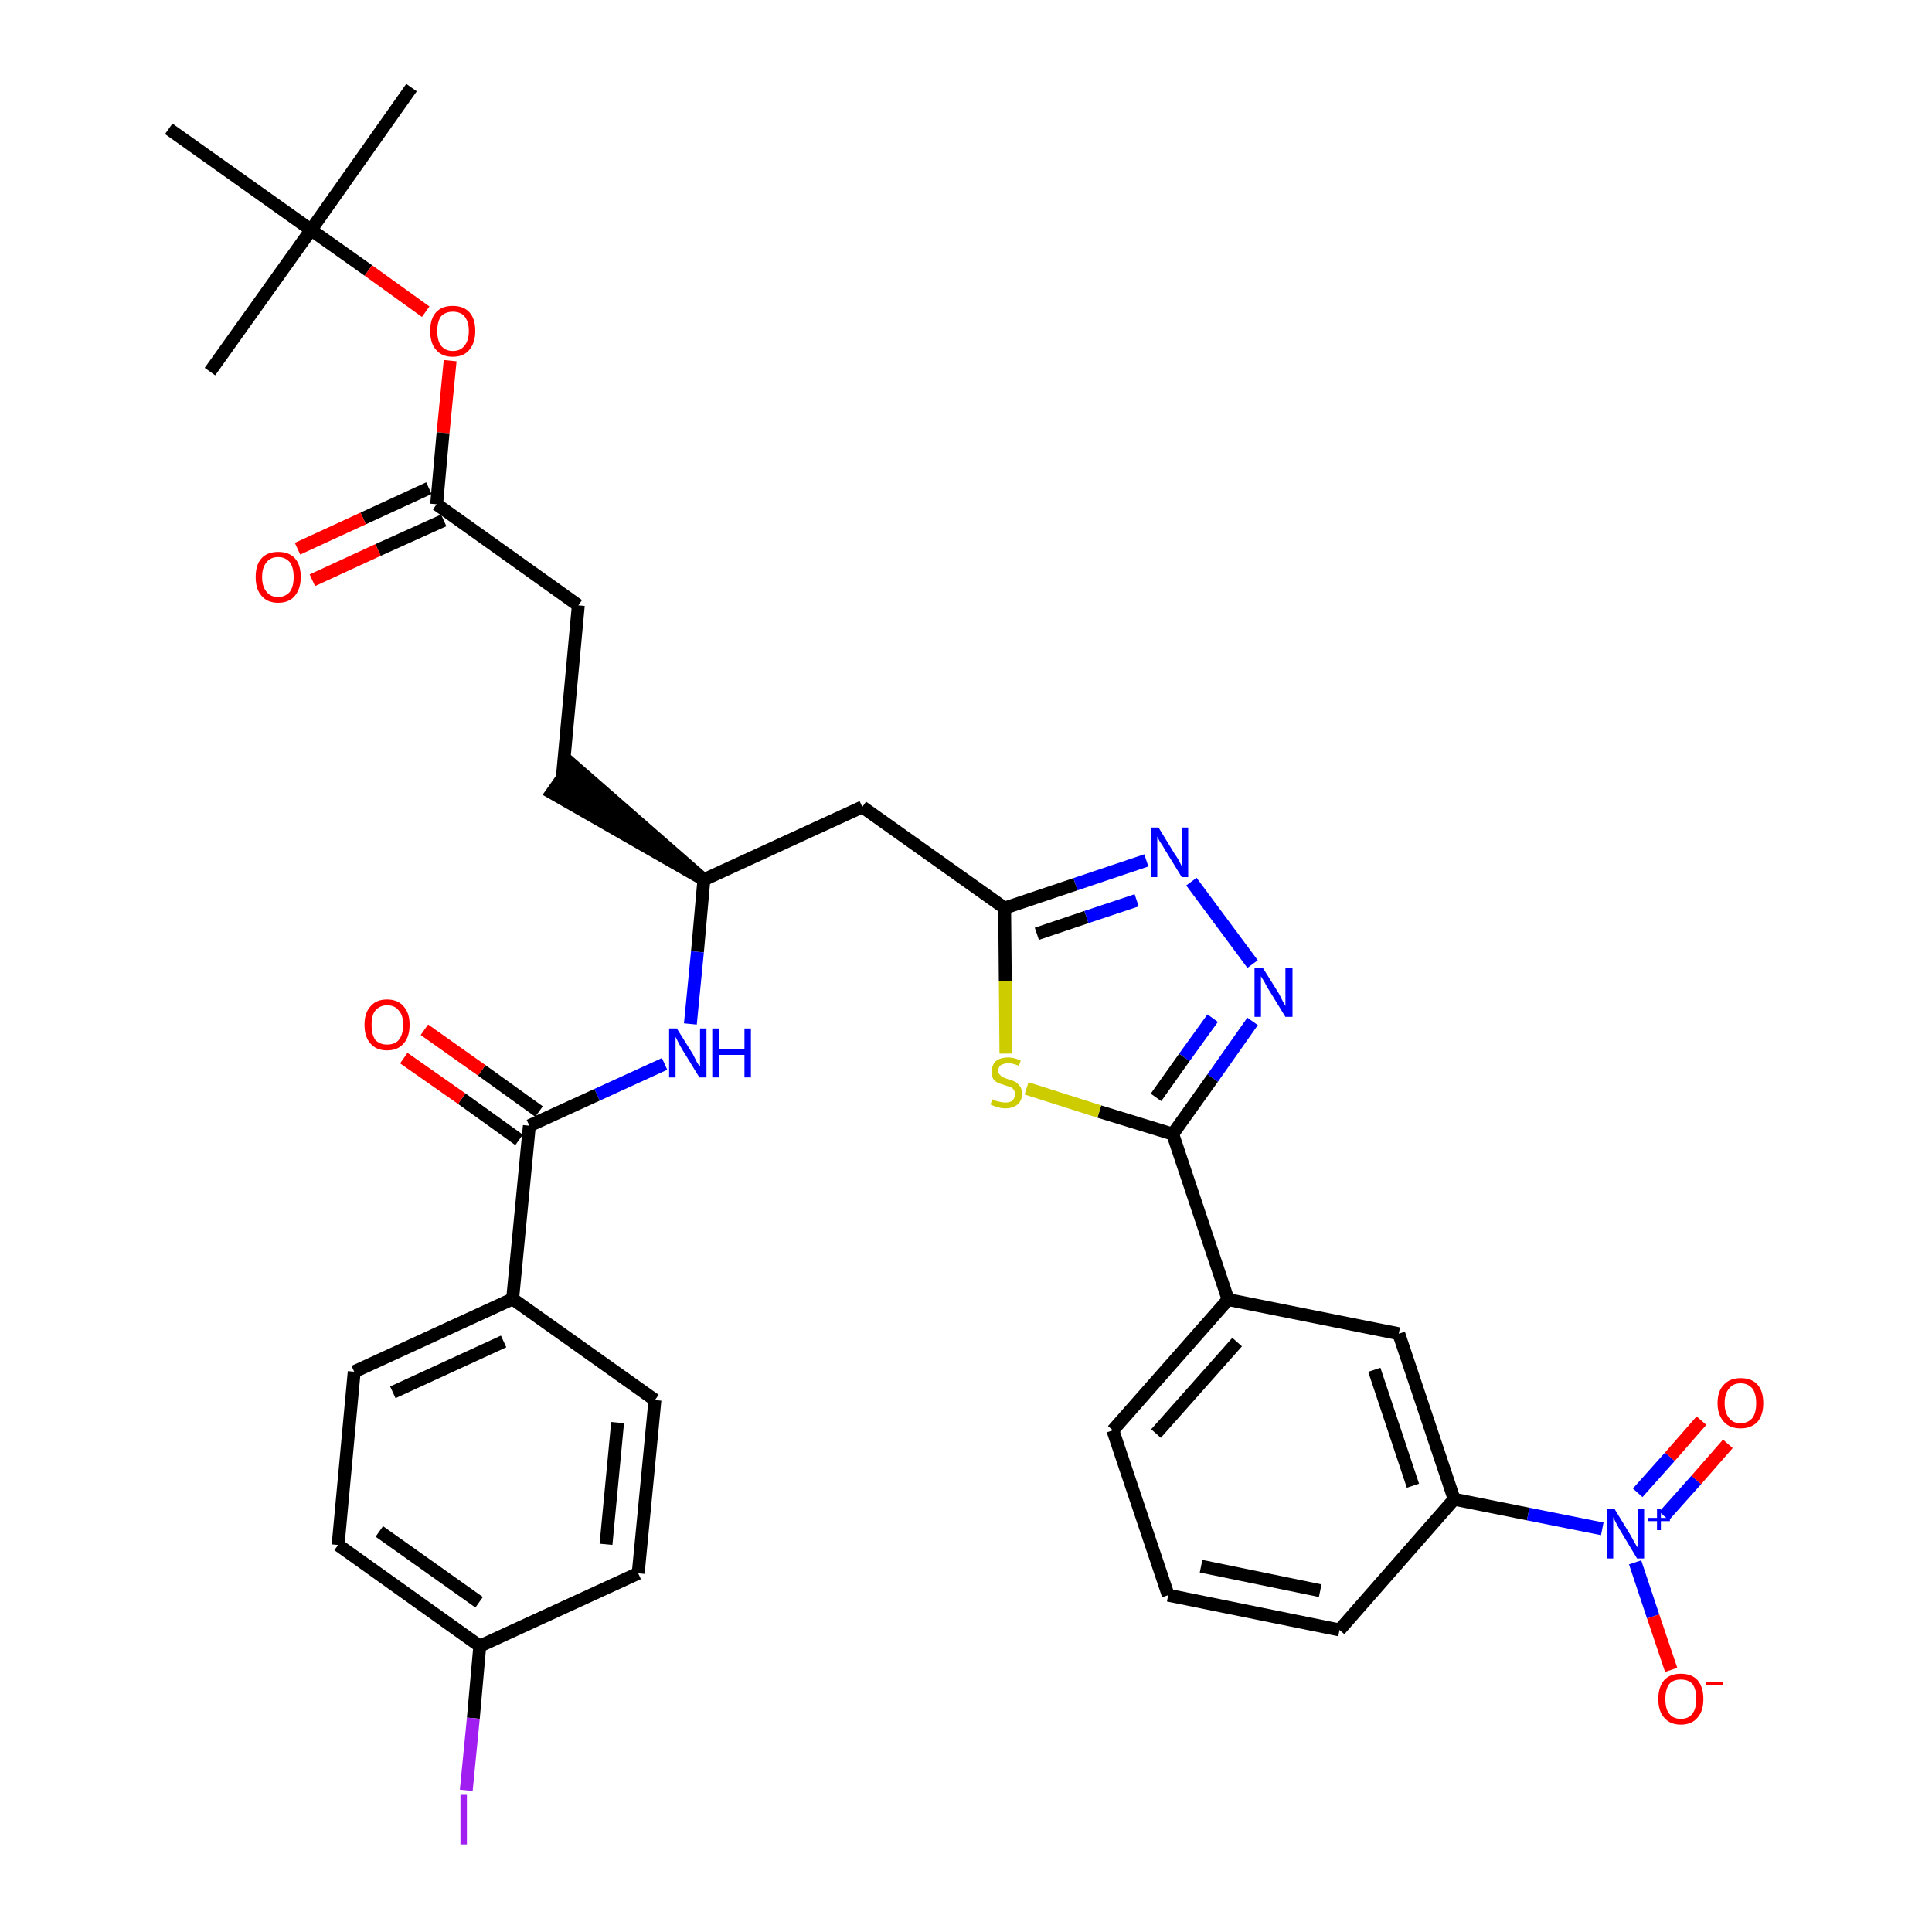 <?xml version='1.0' encoding='iso-8859-1'?>
<svg version='1.1' baseProfile='full'
              xmlns='http://www.w3.org/2000/svg'
                      xmlns:rdkit='http://www.rdkit.org/xml'
                      xmlns:xlink='http://www.w3.org/1999/xlink'
                  xml:space='preserve'
width='300px' height='300px' viewBox='0 0 300 300'>
<!-- END OF HEADER -->
<path class='bond-0 atom-0 atom-1' d='M 63.9,13.6 L 48.3,35.7' style='fill:none;fill-rule:evenodd;stroke:#000000;stroke-width:2.0px;stroke-linecap:butt;stroke-linejoin:miter;stroke-opacity:1' />
<path class='bond-1 atom-1 atom-2' d='M 48.3,35.7 L 32.6,57.7' style='fill:none;fill-rule:evenodd;stroke:#000000;stroke-width:2.0px;stroke-linecap:butt;stroke-linejoin:miter;stroke-opacity:1' />
<path class='bond-2 atom-1 atom-3' d='M 48.3,35.7 L 26.2,20.0' style='fill:none;fill-rule:evenodd;stroke:#000000;stroke-width:2.0px;stroke-linecap:butt;stroke-linejoin:miter;stroke-opacity:1' />
<path class='bond-3 atom-1 atom-4' d='M 48.3,35.7 L 57.2,42.0' style='fill:none;fill-rule:evenodd;stroke:#000000;stroke-width:2.0px;stroke-linecap:butt;stroke-linejoin:miter;stroke-opacity:1' />
<path class='bond-3 atom-1 atom-4' d='M 57.2,42.0 L 66.1,48.4' style='fill:none;fill-rule:evenodd;stroke:#FF0000;stroke-width:2.0px;stroke-linecap:butt;stroke-linejoin:miter;stroke-opacity:1' />
<path class='bond-4 atom-4 atom-5' d='M 69.9,56.0 L 68.8,67.2' style='fill:none;fill-rule:evenodd;stroke:#FF0000;stroke-width:2.0px;stroke-linecap:butt;stroke-linejoin:miter;stroke-opacity:1' />
<path class='bond-4 atom-4 atom-5' d='M 68.8,67.2 L 67.8,78.3' style='fill:none;fill-rule:evenodd;stroke:#000000;stroke-width:2.0px;stroke-linecap:butt;stroke-linejoin:miter;stroke-opacity:1' />
<path class='bond-5 atom-5 atom-6' d='M 66.6,75.8 L 56.4,80.5' style='fill:none;fill-rule:evenodd;stroke:#000000;stroke-width:2.0px;stroke-linecap:butt;stroke-linejoin:miter;stroke-opacity:1' />
<path class='bond-5 atom-5 atom-6' d='M 56.4,80.5 L 46.2,85.2' style='fill:none;fill-rule:evenodd;stroke:#FF0000;stroke-width:2.0px;stroke-linecap:butt;stroke-linejoin:miter;stroke-opacity:1' />
<path class='bond-5 atom-5 atom-6' d='M 68.9,80.8 L 58.7,85.4' style='fill:none;fill-rule:evenodd;stroke:#000000;stroke-width:2.0px;stroke-linecap:butt;stroke-linejoin:miter;stroke-opacity:1' />
<path class='bond-5 atom-5 atom-6' d='M 58.7,85.4 L 48.5,90.1' style='fill:none;fill-rule:evenodd;stroke:#FF0000;stroke-width:2.0px;stroke-linecap:butt;stroke-linejoin:miter;stroke-opacity:1' />
<path class='bond-6 atom-5 atom-7' d='M 67.8,78.3 L 89.8,94.0' style='fill:none;fill-rule:evenodd;stroke:#000000;stroke-width:2.0px;stroke-linecap:butt;stroke-linejoin:miter;stroke-opacity:1' />
<path class='bond-7 atom-7 atom-8' d='M 89.8,94.0 L 87.3,120.9' style='fill:none;fill-rule:evenodd;stroke:#000000;stroke-width:2.0px;stroke-linecap:butt;stroke-linejoin:miter;stroke-opacity:1' />
<path class='bond-8 atom-9 atom-8' d='M 109.3,136.6 L 88.8,118.7 L 85.7,123.1 Z' style='fill:#000000;fill-rule:evenodd;fill-opacity:1;stroke:#000000;stroke-width:2.0px;stroke-linecap:butt;stroke-linejoin:miter;stroke-opacity:1;' />
<path class='bond-9 atom-9 atom-10' d='M 109.3,136.6 L 133.9,125.3' style='fill:none;fill-rule:evenodd;stroke:#000000;stroke-width:2.0px;stroke-linecap:butt;stroke-linejoin:miter;stroke-opacity:1' />
<path class='bond-24 atom-9 atom-25' d='M 109.3,136.6 L 108.3,147.8' style='fill:none;fill-rule:evenodd;stroke:#000000;stroke-width:2.0px;stroke-linecap:butt;stroke-linejoin:miter;stroke-opacity:1' />
<path class='bond-24 atom-9 atom-25' d='M 108.3,147.8 L 107.2,159.0' style='fill:none;fill-rule:evenodd;stroke:#0000FF;stroke-width:2.0px;stroke-linecap:butt;stroke-linejoin:miter;stroke-opacity:1' />
<path class='bond-10 atom-10 atom-11' d='M 133.9,125.3 L 156.0,141.0' style='fill:none;fill-rule:evenodd;stroke:#000000;stroke-width:2.0px;stroke-linecap:butt;stroke-linejoin:miter;stroke-opacity:1' />
<path class='bond-11 atom-11 atom-12' d='M 156.0,141.0 L 167.0,137.3' style='fill:none;fill-rule:evenodd;stroke:#000000;stroke-width:2.0px;stroke-linecap:butt;stroke-linejoin:miter;stroke-opacity:1' />
<path class='bond-11 atom-11 atom-12' d='M 167.0,137.3 L 178.0,133.6' style='fill:none;fill-rule:evenodd;stroke:#0000FF;stroke-width:2.0px;stroke-linecap:butt;stroke-linejoin:miter;stroke-opacity:1' />
<path class='bond-11 atom-11 atom-12' d='M 161.0,145.0 L 168.7,142.4' style='fill:none;fill-rule:evenodd;stroke:#000000;stroke-width:2.0px;stroke-linecap:butt;stroke-linejoin:miter;stroke-opacity:1' />
<path class='bond-11 atom-11 atom-12' d='M 168.7,142.4 L 176.5,139.8' style='fill:none;fill-rule:evenodd;stroke:#0000FF;stroke-width:2.0px;stroke-linecap:butt;stroke-linejoin:miter;stroke-opacity:1' />
<path class='bond-34 atom-24 atom-11' d='M 156.2,163.6 L 156.1,152.3' style='fill:none;fill-rule:evenodd;stroke:#CCCC00;stroke-width:2.0px;stroke-linecap:butt;stroke-linejoin:miter;stroke-opacity:1' />
<path class='bond-34 atom-24 atom-11' d='M 156.1,152.3 L 156.0,141.0' style='fill:none;fill-rule:evenodd;stroke:#000000;stroke-width:2.0px;stroke-linecap:butt;stroke-linejoin:miter;stroke-opacity:1' />
<path class='bond-12 atom-12 atom-13' d='M 185.0,136.9 L 194.5,149.7' style='fill:none;fill-rule:evenodd;stroke:#0000FF;stroke-width:2.0px;stroke-linecap:butt;stroke-linejoin:miter;stroke-opacity:1' />
<path class='bond-13 atom-13 atom-14' d='M 194.5,158.6 L 188.3,167.4' style='fill:none;fill-rule:evenodd;stroke:#0000FF;stroke-width:2.0px;stroke-linecap:butt;stroke-linejoin:miter;stroke-opacity:1' />
<path class='bond-13 atom-13 atom-14' d='M 188.3,167.4 L 182.1,176.1' style='fill:none;fill-rule:evenodd;stroke:#000000;stroke-width:2.0px;stroke-linecap:butt;stroke-linejoin:miter;stroke-opacity:1' />
<path class='bond-13 atom-13 atom-14' d='M 188.3,158.1 L 183.9,164.2' style='fill:none;fill-rule:evenodd;stroke:#0000FF;stroke-width:2.0px;stroke-linecap:butt;stroke-linejoin:miter;stroke-opacity:1' />
<path class='bond-13 atom-13 atom-14' d='M 183.9,164.2 L 179.5,170.4' style='fill:none;fill-rule:evenodd;stroke:#000000;stroke-width:2.0px;stroke-linecap:butt;stroke-linejoin:miter;stroke-opacity:1' />
<path class='bond-14 atom-14 atom-15' d='M 182.1,176.1 L 190.7,201.8' style='fill:none;fill-rule:evenodd;stroke:#000000;stroke-width:2.0px;stroke-linecap:butt;stroke-linejoin:miter;stroke-opacity:1' />
<path class='bond-23 atom-14 atom-24' d='M 182.1,176.1 L 170.7,172.6' style='fill:none;fill-rule:evenodd;stroke:#000000;stroke-width:2.0px;stroke-linecap:butt;stroke-linejoin:miter;stroke-opacity:1' />
<path class='bond-23 atom-14 atom-24' d='M 170.7,172.6 L 159.4,169.0' style='fill:none;fill-rule:evenodd;stroke:#CCCC00;stroke-width:2.0px;stroke-linecap:butt;stroke-linejoin:miter;stroke-opacity:1' />
<path class='bond-15 atom-15 atom-16' d='M 190.7,201.8 L 172.8,222.1' style='fill:none;fill-rule:evenodd;stroke:#000000;stroke-width:2.0px;stroke-linecap:butt;stroke-linejoin:miter;stroke-opacity:1' />
<path class='bond-15 atom-15 atom-16' d='M 192.1,208.4 L 179.5,222.6' style='fill:none;fill-rule:evenodd;stroke:#000000;stroke-width:2.0px;stroke-linecap:butt;stroke-linejoin:miter;stroke-opacity:1' />
<path class='bond-36 atom-23 atom-15' d='M 217.2,207.1 L 190.7,201.8' style='fill:none;fill-rule:evenodd;stroke:#000000;stroke-width:2.0px;stroke-linecap:butt;stroke-linejoin:miter;stroke-opacity:1' />
<path class='bond-16 atom-16 atom-17' d='M 172.8,222.1 L 181.4,247.7' style='fill:none;fill-rule:evenodd;stroke:#000000;stroke-width:2.0px;stroke-linecap:butt;stroke-linejoin:miter;stroke-opacity:1' />
<path class='bond-17 atom-17 atom-18' d='M 181.4,247.7 L 208.0,253.1' style='fill:none;fill-rule:evenodd;stroke:#000000;stroke-width:2.0px;stroke-linecap:butt;stroke-linejoin:miter;stroke-opacity:1' />
<path class='bond-17 atom-17 atom-18' d='M 186.5,243.2 L 205.0,247.0' style='fill:none;fill-rule:evenodd;stroke:#000000;stroke-width:2.0px;stroke-linecap:butt;stroke-linejoin:miter;stroke-opacity:1' />
<path class='bond-18 atom-18 atom-19' d='M 208.0,253.1 L 225.8,232.8' style='fill:none;fill-rule:evenodd;stroke:#000000;stroke-width:2.0px;stroke-linecap:butt;stroke-linejoin:miter;stroke-opacity:1' />
<path class='bond-19 atom-19 atom-20' d='M 225.8,232.8 L 237.3,235.1' style='fill:none;fill-rule:evenodd;stroke:#000000;stroke-width:2.0px;stroke-linecap:butt;stroke-linejoin:miter;stroke-opacity:1' />
<path class='bond-19 atom-19 atom-20' d='M 237.3,235.1 L 248.8,237.4' style='fill:none;fill-rule:evenodd;stroke:#0000FF;stroke-width:2.0px;stroke-linecap:butt;stroke-linejoin:miter;stroke-opacity:1' />
<path class='bond-22 atom-19 atom-23' d='M 225.8,232.8 L 217.2,207.1' style='fill:none;fill-rule:evenodd;stroke:#000000;stroke-width:2.0px;stroke-linecap:butt;stroke-linejoin:miter;stroke-opacity:1' />
<path class='bond-22 atom-19 atom-23' d='M 219.4,230.7 L 213.4,212.7' style='fill:none;fill-rule:evenodd;stroke:#000000;stroke-width:2.0px;stroke-linecap:butt;stroke-linejoin:miter;stroke-opacity:1' />
<path class='bond-20 atom-20 atom-21' d='M 258.4,235.4 L 263.4,229.8' style='fill:none;fill-rule:evenodd;stroke:#0000FF;stroke-width:2.0px;stroke-linecap:butt;stroke-linejoin:miter;stroke-opacity:1' />
<path class='bond-20 atom-20 atom-21' d='M 263.4,229.8 L 268.3,224.2' style='fill:none;fill-rule:evenodd;stroke:#FF0000;stroke-width:2.0px;stroke-linecap:butt;stroke-linejoin:miter;stroke-opacity:1' />
<path class='bond-20 atom-20 atom-21' d='M 254.3,231.8 L 259.3,226.2' style='fill:none;fill-rule:evenodd;stroke:#0000FF;stroke-width:2.0px;stroke-linecap:butt;stroke-linejoin:miter;stroke-opacity:1' />
<path class='bond-20 atom-20 atom-21' d='M 259.3,226.2 L 264.2,220.6' style='fill:none;fill-rule:evenodd;stroke:#FF0000;stroke-width:2.0px;stroke-linecap:butt;stroke-linejoin:miter;stroke-opacity:1' />
<path class='bond-21 atom-20 atom-22' d='M 253.9,242.6 L 256.7,251.0' style='fill:none;fill-rule:evenodd;stroke:#0000FF;stroke-width:2.0px;stroke-linecap:butt;stroke-linejoin:miter;stroke-opacity:1' />
<path class='bond-21 atom-20 atom-22' d='M 256.7,251.0 L 259.5,259.3' style='fill:none;fill-rule:evenodd;stroke:#FF0000;stroke-width:2.0px;stroke-linecap:butt;stroke-linejoin:miter;stroke-opacity:1' />
<path class='bond-25 atom-25 atom-26' d='M 103.2,165.2 L 92.7,170.0' style='fill:none;fill-rule:evenodd;stroke:#0000FF;stroke-width:2.0px;stroke-linecap:butt;stroke-linejoin:miter;stroke-opacity:1' />
<path class='bond-25 atom-25 atom-26' d='M 92.7,170.0 L 82.2,174.8' style='fill:none;fill-rule:evenodd;stroke:#000000;stroke-width:2.0px;stroke-linecap:butt;stroke-linejoin:miter;stroke-opacity:1' />
<path class='bond-26 atom-26 atom-27' d='M 83.7,172.6 L 74.8,166.2' style='fill:none;fill-rule:evenodd;stroke:#000000;stroke-width:2.0px;stroke-linecap:butt;stroke-linejoin:miter;stroke-opacity:1' />
<path class='bond-26 atom-26 atom-27' d='M 74.8,166.2 L 65.9,159.9' style='fill:none;fill-rule:evenodd;stroke:#FF0000;stroke-width:2.0px;stroke-linecap:butt;stroke-linejoin:miter;stroke-opacity:1' />
<path class='bond-26 atom-26 atom-27' d='M 80.6,177.0 L 71.7,170.6' style='fill:none;fill-rule:evenodd;stroke:#000000;stroke-width:2.0px;stroke-linecap:butt;stroke-linejoin:miter;stroke-opacity:1' />
<path class='bond-26 atom-26 atom-27' d='M 71.7,170.6 L 62.7,164.3' style='fill:none;fill-rule:evenodd;stroke:#FF0000;stroke-width:2.0px;stroke-linecap:butt;stroke-linejoin:miter;stroke-opacity:1' />
<path class='bond-27 atom-26 atom-28' d='M 82.2,174.8 L 79.6,201.7' style='fill:none;fill-rule:evenodd;stroke:#000000;stroke-width:2.0px;stroke-linecap:butt;stroke-linejoin:miter;stroke-opacity:1' />
<path class='bond-28 atom-28 atom-29' d='M 79.6,201.7 L 55.0,213.0' style='fill:none;fill-rule:evenodd;stroke:#000000;stroke-width:2.0px;stroke-linecap:butt;stroke-linejoin:miter;stroke-opacity:1' />
<path class='bond-28 atom-28 atom-29' d='M 78.2,208.3 L 61.0,216.2' style='fill:none;fill-rule:evenodd;stroke:#000000;stroke-width:2.0px;stroke-linecap:butt;stroke-linejoin:miter;stroke-opacity:1' />
<path class='bond-35 atom-34 atom-28' d='M 101.7,217.4 L 79.6,201.7' style='fill:none;fill-rule:evenodd;stroke:#000000;stroke-width:2.0px;stroke-linecap:butt;stroke-linejoin:miter;stroke-opacity:1' />
<path class='bond-29 atom-29 atom-30' d='M 55.0,213.0 L 52.5,239.9' style='fill:none;fill-rule:evenodd;stroke:#000000;stroke-width:2.0px;stroke-linecap:butt;stroke-linejoin:miter;stroke-opacity:1' />
<path class='bond-30 atom-30 atom-31' d='M 52.5,239.9 L 74.5,255.6' style='fill:none;fill-rule:evenodd;stroke:#000000;stroke-width:2.0px;stroke-linecap:butt;stroke-linejoin:miter;stroke-opacity:1' />
<path class='bond-30 atom-30 atom-31' d='M 58.9,237.8 L 74.4,248.8' style='fill:none;fill-rule:evenodd;stroke:#000000;stroke-width:2.0px;stroke-linecap:butt;stroke-linejoin:miter;stroke-opacity:1' />
<path class='bond-31 atom-31 atom-32' d='M 74.5,255.6 L 73.5,266.8' style='fill:none;fill-rule:evenodd;stroke:#000000;stroke-width:2.0px;stroke-linecap:butt;stroke-linejoin:miter;stroke-opacity:1' />
<path class='bond-31 atom-31 atom-32' d='M 73.5,266.8 L 72.4,278.0' style='fill:none;fill-rule:evenodd;stroke:#A01EEF;stroke-width:2.0px;stroke-linecap:butt;stroke-linejoin:miter;stroke-opacity:1' />
<path class='bond-32 atom-31 atom-33' d='M 74.5,255.6 L 99.1,244.3' style='fill:none;fill-rule:evenodd;stroke:#000000;stroke-width:2.0px;stroke-linecap:butt;stroke-linejoin:miter;stroke-opacity:1' />
<path class='bond-33 atom-33 atom-34' d='M 99.1,244.3 L 101.7,217.4' style='fill:none;fill-rule:evenodd;stroke:#000000;stroke-width:2.0px;stroke-linecap:butt;stroke-linejoin:miter;stroke-opacity:1' />
<path class='bond-33 atom-33 atom-34' d='M 94.1,239.8 L 95.9,220.9' style='fill:none;fill-rule:evenodd;stroke:#000000;stroke-width:2.0px;stroke-linecap:butt;stroke-linejoin:miter;stroke-opacity:1' />
<path  class='atom-4' d='M 66.8 51.4
Q 66.8 49.5, 67.7 48.5
Q 68.6 47.5, 70.3 47.5
Q 72.0 47.5, 72.9 48.5
Q 73.8 49.5, 73.8 51.4
Q 73.8 53.2, 72.9 54.3
Q 72.0 55.4, 70.3 55.4
Q 68.6 55.4, 67.7 54.3
Q 66.8 53.3, 66.8 51.4
M 70.3 54.5
Q 71.5 54.5, 72.1 53.7
Q 72.8 52.9, 72.8 51.4
Q 72.8 49.9, 72.1 49.1
Q 71.5 48.4, 70.3 48.4
Q 69.2 48.4, 68.5 49.1
Q 67.9 49.9, 67.9 51.4
Q 67.9 52.9, 68.5 53.7
Q 69.2 54.5, 70.3 54.5
' fill='#FF0000'/>
<path  class='atom-6' d='M 39.7 89.6
Q 39.7 87.7, 40.6 86.7
Q 41.5 85.7, 43.2 85.7
Q 44.9 85.7, 45.8 86.7
Q 46.7 87.7, 46.7 89.6
Q 46.7 91.4, 45.8 92.5
Q 44.9 93.6, 43.2 93.6
Q 41.5 93.6, 40.6 92.5
Q 39.7 91.5, 39.7 89.6
M 43.2 92.7
Q 44.3 92.7, 45.0 91.9
Q 45.6 91.1, 45.6 89.6
Q 45.6 88.1, 45.0 87.3
Q 44.3 86.5, 43.2 86.5
Q 42.0 86.5, 41.4 87.3
Q 40.7 88.1, 40.7 89.6
Q 40.7 91.1, 41.4 91.9
Q 42.0 92.7, 43.2 92.7
' fill='#FF0000'/>
<path  class='atom-12' d='M 179.9 128.5
L 182.4 132.6
Q 182.7 133.0, 183.1 133.7
Q 183.5 134.5, 183.5 134.5
L 183.5 128.5
L 184.5 128.5
L 184.5 136.2
L 183.5 136.2
L 180.8 131.8
Q 180.5 131.2, 180.1 130.7
Q 179.8 130.1, 179.7 129.9
L 179.7 136.2
L 178.7 136.2
L 178.7 128.5
L 179.9 128.5
' fill='#0000FF'/>
<path  class='atom-13' d='M 196.1 150.3
L 198.6 154.3
Q 198.8 154.7, 199.2 155.5
Q 199.6 156.2, 199.6 156.2
L 199.6 150.3
L 200.7 150.3
L 200.7 157.9
L 199.6 157.9
L 196.9 153.5
Q 196.6 153.0, 196.3 152.4
Q 195.9 151.8, 195.8 151.6
L 195.8 157.9
L 194.8 157.9
L 194.8 150.3
L 196.1 150.3
' fill='#0000FF'/>
<path  class='atom-20' d='M 250.7 234.3
L 253.2 238.4
Q 253.4 238.8, 253.8 239.5
Q 254.2 240.2, 254.3 240.3
L 254.3 234.3
L 255.3 234.3
L 255.3 242.0
L 254.2 242.0
L 251.5 237.5
Q 251.2 237.0, 250.9 236.4
Q 250.6 235.8, 250.5 235.6
L 250.5 242.0
L 249.5 242.0
L 249.5 234.3
L 250.7 234.3
' fill='#0000FF'/>
<path  class='atom-20' d='M 255.9 235.7
L 257.3 235.7
L 257.3 234.3
L 257.9 234.3
L 257.9 235.7
L 259.3 235.7
L 259.3 236.2
L 257.9 236.2
L 257.9 237.6
L 257.3 237.6
L 257.3 236.2
L 255.9 236.2
L 255.9 235.7
' fill='#0000FF'/>
<path  class='atom-21' d='M 266.7 217.9
Q 266.7 216.0, 267.7 215.0
Q 268.6 214.0, 270.3 214.0
Q 272.0 214.0, 272.9 215.0
Q 273.8 216.0, 273.8 217.9
Q 273.8 219.7, 272.9 220.8
Q 271.9 221.8, 270.3 221.8
Q 268.6 221.8, 267.7 220.8
Q 266.7 219.7, 266.7 217.9
M 270.3 221.0
Q 271.4 221.0, 272.1 220.2
Q 272.7 219.4, 272.7 217.9
Q 272.7 216.4, 272.1 215.6
Q 271.4 214.8, 270.3 214.8
Q 269.1 214.8, 268.5 215.6
Q 267.8 216.4, 267.8 217.9
Q 267.8 219.4, 268.5 220.2
Q 269.1 221.0, 270.3 221.0
' fill='#FF0000'/>
<path  class='atom-22' d='M 257.5 263.8
Q 257.5 262.0, 258.4 260.9
Q 259.3 259.9, 261.0 259.9
Q 262.7 259.9, 263.6 260.9
Q 264.5 262.0, 264.5 263.8
Q 264.5 265.7, 263.6 266.7
Q 262.7 267.8, 261.0 267.8
Q 259.3 267.8, 258.4 266.7
Q 257.5 265.7, 257.5 263.8
M 261.0 266.9
Q 262.2 266.9, 262.8 266.1
Q 263.4 265.3, 263.4 263.8
Q 263.4 262.3, 262.8 261.5
Q 262.2 260.8, 261.0 260.8
Q 259.8 260.8, 259.2 261.5
Q 258.6 262.3, 258.6 263.8
Q 258.6 265.4, 259.2 266.1
Q 259.8 266.9, 261.0 266.9
' fill='#FF0000'/>
<path  class='atom-22' d='M 264.9 261.2
L 267.5 261.2
L 267.5 261.7
L 264.9 261.7
L 264.9 261.2
' fill='#FF0000'/>
<path  class='atom-24' d='M 154.1 170.7
Q 154.2 170.7, 154.5 170.9
Q 154.9 171.0, 155.3 171.1
Q 155.7 171.2, 156.1 171.2
Q 156.8 171.2, 157.2 170.9
Q 157.6 170.5, 157.6 169.9
Q 157.6 169.5, 157.4 169.2
Q 157.2 168.9, 156.9 168.8
Q 156.6 168.7, 156.0 168.5
Q 155.3 168.3, 154.9 168.1
Q 154.5 167.9, 154.2 167.5
Q 154.0 167.1, 154.0 166.4
Q 154.0 165.4, 154.6 164.8
Q 155.3 164.2, 156.6 164.2
Q 157.5 164.2, 158.5 164.7
L 158.2 165.5
Q 157.3 165.1, 156.6 165.1
Q 155.9 165.1, 155.4 165.4
Q 155.0 165.7, 155.0 166.3
Q 155.0 166.7, 155.3 166.9
Q 155.5 167.2, 155.8 167.3
Q 156.1 167.4, 156.6 167.6
Q 157.3 167.8, 157.7 168.0
Q 158.1 168.3, 158.4 168.7
Q 158.7 169.1, 158.7 169.9
Q 158.7 170.9, 158.0 171.5
Q 157.3 172.1, 156.1 172.1
Q 155.4 172.1, 154.9 171.9
Q 154.4 171.8, 153.8 171.5
L 154.1 170.7
' fill='#CCCC00'/>
<path  class='atom-25' d='M 105.1 159.7
L 107.6 163.7
Q 107.8 164.1, 108.2 164.9
Q 108.6 165.6, 108.7 165.6
L 108.7 159.7
L 109.7 159.7
L 109.7 167.3
L 108.6 167.3
L 105.9 162.9
Q 105.6 162.4, 105.3 161.8
Q 105.0 161.2, 104.9 161.0
L 104.9 167.3
L 103.9 167.3
L 103.9 159.7
L 105.1 159.7
' fill='#0000FF'/>
<path  class='atom-25' d='M 110.6 159.7
L 111.6 159.7
L 111.6 162.9
L 115.6 162.9
L 115.6 159.7
L 116.6 159.7
L 116.6 167.3
L 115.6 167.3
L 115.6 163.8
L 111.6 163.8
L 111.6 167.3
L 110.6 167.3
L 110.6 159.7
' fill='#0000FF'/>
<path  class='atom-27' d='M 56.6 159.1
Q 56.6 157.3, 57.5 156.3
Q 58.4 155.2, 60.1 155.2
Q 61.8 155.2, 62.7 156.3
Q 63.6 157.3, 63.6 159.1
Q 63.6 161.0, 62.7 162.0
Q 61.8 163.1, 60.1 163.1
Q 58.4 163.1, 57.5 162.0
Q 56.6 161.0, 56.6 159.1
M 60.1 162.2
Q 61.3 162.2, 61.9 161.5
Q 62.6 160.7, 62.6 159.1
Q 62.6 157.6, 61.9 156.9
Q 61.3 156.1, 60.1 156.1
Q 59.0 156.1, 58.3 156.9
Q 57.7 157.6, 57.7 159.1
Q 57.7 160.7, 58.3 161.5
Q 59.0 162.2, 60.1 162.2
' fill='#FF0000'/>
<path  class='atom-32' d='M 71.5 278.7
L 72.5 278.7
L 72.5 286.4
L 71.5 286.4
L 71.5 278.7
' fill='#A01EEF'/>
</svg>
